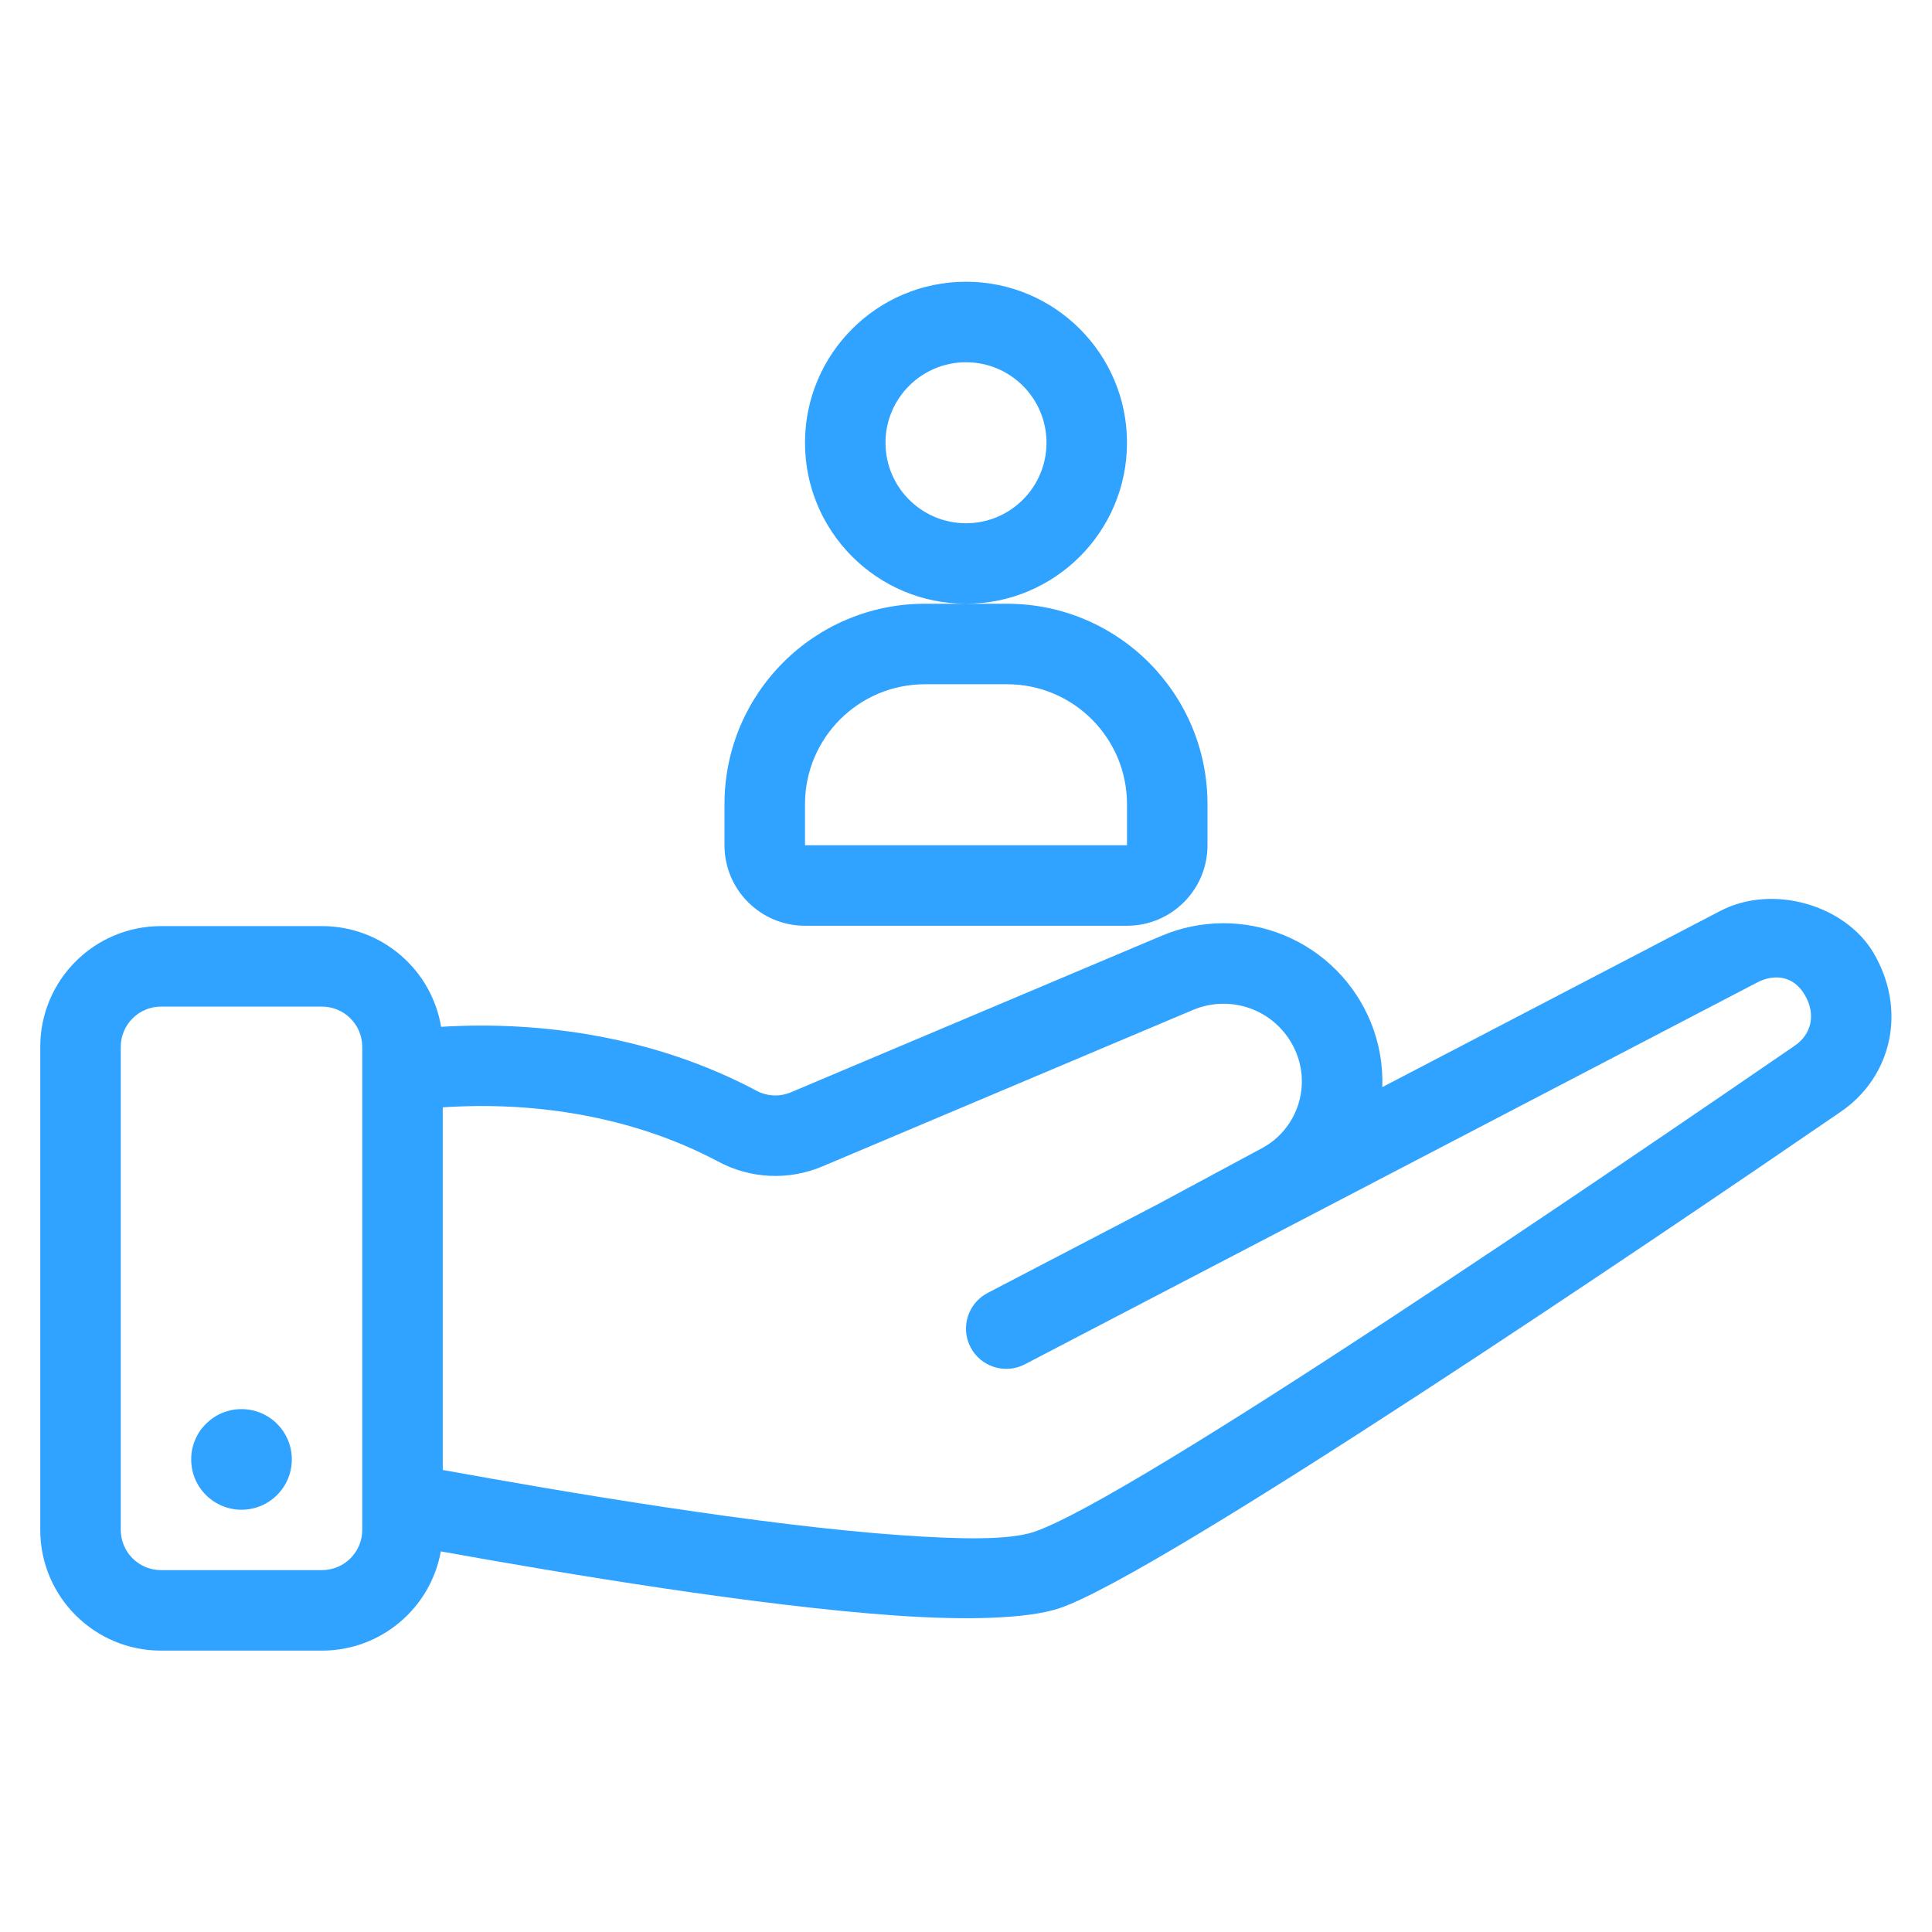 <svg xmlns="http://www.w3.org/2000/svg" width="200" height="200" fill-rule="evenodd" stroke-linejoin="round" stroke-miterlimit="2" clip-rule="evenodd" viewBox="0 0 48 48" id="human-resource"><g><path fill="#30a2ff" d="M34.342,27.01c0.021,-0.537 -0.071,-1.087 -0.286,-1.614c-0.001,-0.001 -0.001,-0.002 -0.001,-0.003c-0.4,-0.977 -1.173,-1.753 -2.149,-2.156c-0.976,-0.403 -2.072,-0.399 -3.044,0.012l-9.21,3.888c-0.281,0.119 -0.6,0.103 -0.867,-0.043c-0.003,-0.002 -0.006,-0.003 -0.01,-0.005c-2.497,-1.325 -5.307,-1.731 -7.816,-1.578c-0.237,-1.42 -1.472,-2.502 -2.959,-2.502l-4,0c-1.657,0 -3,1.343 -3,3l0,12c0,1.657 1.343,3 3,3l4,0c1.474,0 2.7,-1.063 2.952,-2.465c3.107,0.56 7.874,1.354 11.308,1.594c1.816,0.126 3.29,0.075 4.056,-0.18c2.483,-0.828 14.939,-9.263 19.396,-12.322c1.304,-0.879 1.67,-2.557 0.829,-3.971c-0.697,-1.17 -2.489,-1.718 -3.807,-1.03l-8.392,4.375Zm-25.342,-1.001l-0,12c-0,0.553 -0.448,1 -1,1c-0,0 -4,0 -4,0c-0.552,0 -1,-0.447 -1,-1c0,0 0,-12 0,-12c0,-0.552 0.448,-1 1,-1c0,0 4,0 4,0c0.552,0 1,0.448 1,1Zm2,10.512c3.036,0.551 7.916,1.379 11.399,1.622c1.469,0.102 2.664,0.124 3.285,-0.082c2.423,-0.808 14.547,-9.089 18.896,-12.074c0.002,-0.002 0.004,-0.003 0.007,-0.005c0.418,-0.282 0.538,-0.78 0.25,-1.268c-0.288,-0.488 -0.775,-0.516 -1.178,-0.306c-4.623,2.411 -18.197,9.488 -18.197,9.488c-0.489,0.255 -1.094,0.065 -1.349,-0.424c-0.255,-0.49 -0.065,-1.094 0.425,-1.349l4.286,-2.235c0.009,-0.006 0.019,-0.011 0.028,-0.016l2.5,-1.345c0.85,-0.457 1.217,-1.481 0.852,-2.374l-0.001,-0.003c-0.197,-0.482 -0.579,-0.866 -1.06,-1.065c-0.482,-0.199 -1.023,-0.196 -1.503,0.006l-9.211,3.889c-0.839,0.354 -1.792,0.308 -2.592,-0.125c-2.185,-1.158 -4.648,-1.491 -6.837,-1.343l-0,9.009Z"></path><circle cx="6" cy="36.259" r="1.25" fill="#30a2ff"></circle><path fill="#30a2ff" d="M30 21l0-1.021c0-2.75-2.229-4.979-4.979-4.979l-2.042 0c-2.75 0-4.979 2.229-4.979 4.979 0 .372 0 .721 0 1.021 0 1.105.895 2 2 2l8 0c1.105 0 2-.895 2-2zm-2 0l-8 0 0-1.021c0-1.645 1.334-2.979 2.979-2.979 0 0 2.042 0 2.042 0 1.645 0 2.979 1.334 2.979 2.979l0 1.021zM24 7c-2.208 0-4 1.792-4 4 0 2.208 1.792 4 4 4 2.208 0 4-1.792 4-4 0-2.208-1.792-4-4-4zm0 2c1.104 0 2 .896 2 2 0 1.104-.896 2-2 2-1.104 0-2-.896-2-2 0-1.104.896-2 2-2z"></path></g></svg>